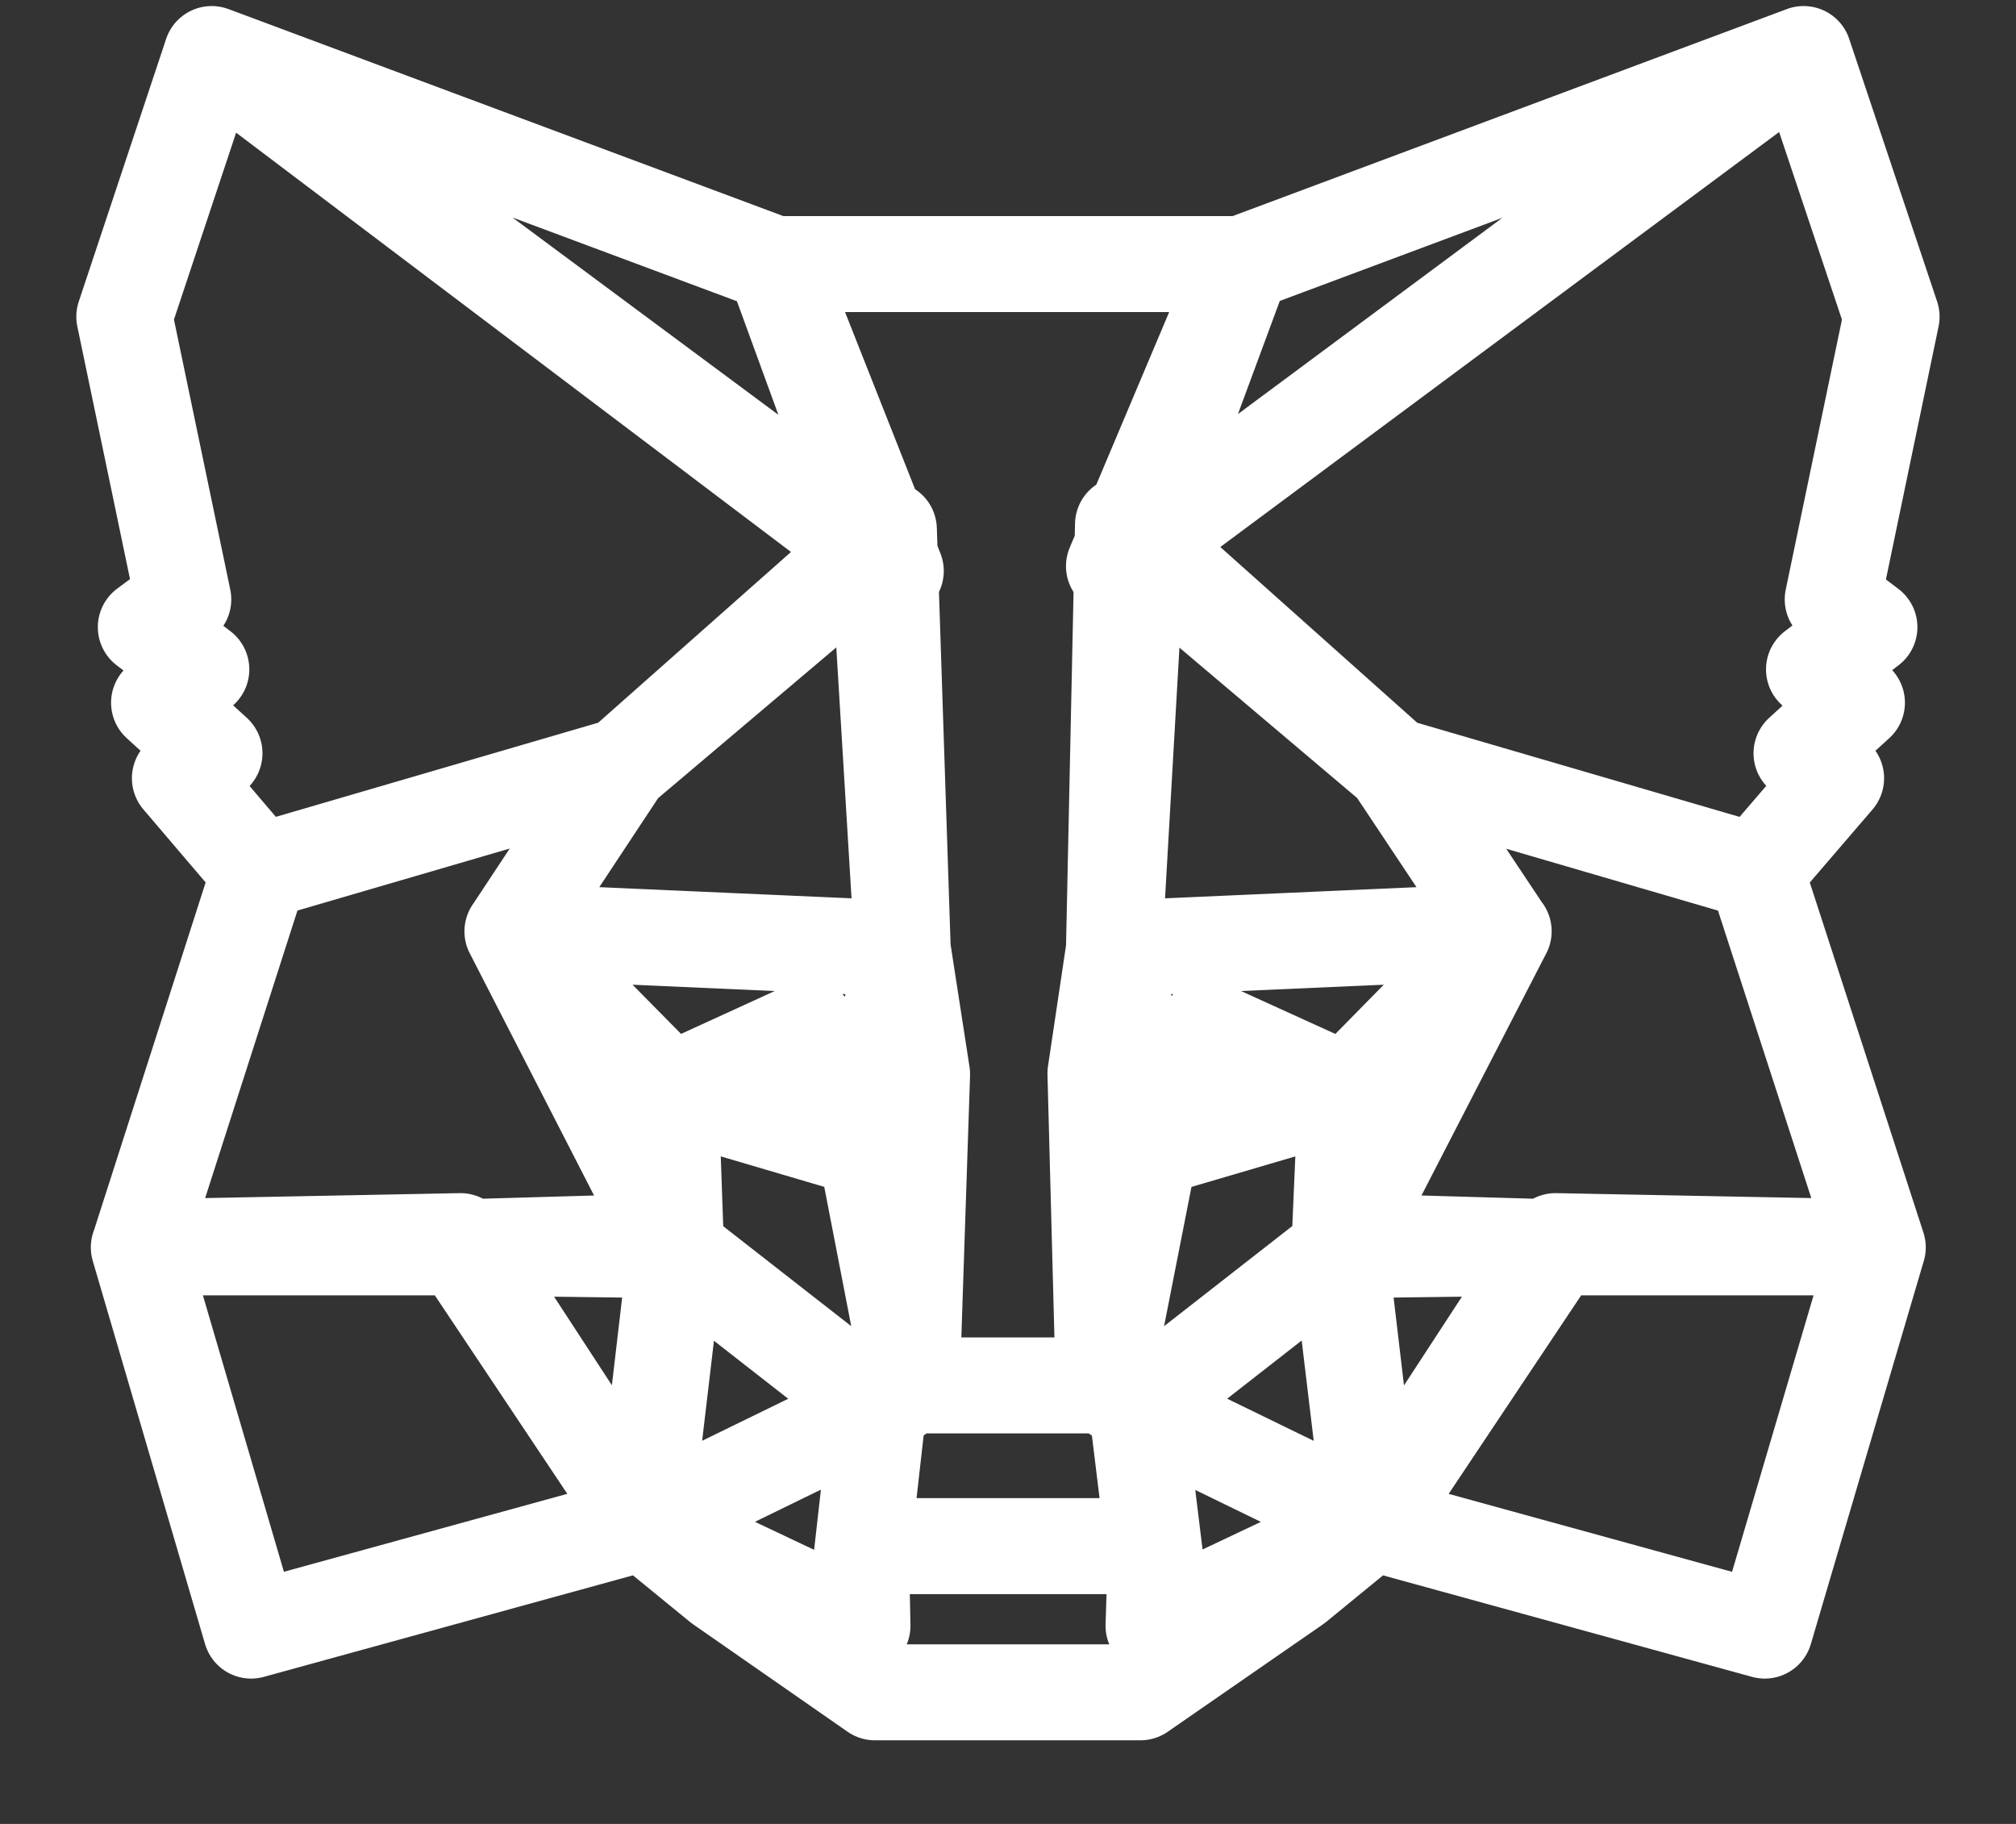 <svg width="21" height="19" fill="none" xmlns="http://www.w3.org/2000/svg"><rect width="100%" height="100%" fill="#333333" stroke="none"/><path d="M18.788.563l-7.184 5.335 1.329-3.148L18.788.563zm0 0l.916 2.736-.613 2.945.382.289-.577.44.447.347-.577.527.36.26-.837.974m.498-8.518l-6.944 5.154M2.205.563l7.126 5.385L8.067 2.75M2.205.563L8.067 2.75M2.205.563L9.15 5.717M2.205.563l-.91 2.736.614 2.945-.39.289.578.44-.44.347.577.527-.36.26.83.974m5.363-6.33h4.873l-1.097 2.966M8.067 2.75L9.15 5.717m5.14 10.143l1.913-2.931 3.357.065m-5.27 2.866l4.093 1.126 1.177-3.992m-5.27 2.866l-2.447-1.191m2.447 1.191l-.34-2.837m.34 2.837l-2.274 1.076.022-.672m2.252-.404l-.346-2.931 2.259.065M14.29 15.86l1.913-2.866M14.29 15.86l-.794.65-1.617 1.119H9.114l-1.61-1.12-.794-.649m12.85-2.866h-3.357m3.357 0l-1.27-3.913M1.446 12.994l1.17 3.992L6.71 15.86m-5.263-2.866l3.35-.065L6.71 15.86m-5.263-2.866l1.256-3.913m-1.256 3.913h3.35M6.71 15.86l2.44-1.191M6.71 15.86l.332-2.837M6.71 15.86l2.274 1.076-.014-.672m-2.26-.404l.346-2.931-2.26.065M6.71 15.86l-1.913-2.866m1.682-5.017l-1.14 1.725m1.14-1.725l2.78-2.462.144 4.368M6.479 7.977L2.703 9.08M6.48 7.977l2.671-2.26M5.338 9.702l4.065.18m-4.065-.18l1.646 1.668M5.338 9.702l1.704 3.32m2.36-3.14L9.02 11.97m.383-2.086l.202 1.306-.108 3.242m-.094-4.548L9.15 5.717m.253 4.166l.086 1.314.008 3.234m5.017-6.454l-2.816-2.513-.094 4.419m2.91-1.906l1.148 1.725m-1.148-1.725l-2.671-2.26m2.67 2.26L18.29 9.08m-6.685.802l4.058-.18m-4.058.18l.376 2.086m-.376-2.086l-.194 1.299.086 3.249m.108-4.548l.239-4.166m-.239 4.166l-.093 1.314-.015 3.234m4.166-4.729l-1.64 1.668m1.64-1.668l-1.711 3.32M9.15 14.67l-2.108-1.646M9.15 14.67l-.18 1.595m.18-1.595l.347-.238m-2.455-1.408l-.058-1.653m.058 1.653l-2.245-.029m7.046 1.675l2.108-1.646m-2.108 1.646l.195 1.595m-.195-1.595l-.347-.238m2.455-1.408l.072-1.653m-.072 1.653l2.252-.029m-4.165 3.27l-.18-.159H9.135l-.166.16m.05-4.296l-2.036-.6m2.036.6l-.6-1.256-1.436.657m2.036.599l-.592-1.256-1.444.657m2.036.599l.477 2.462m2.483-2.462l.599-1.256 1.444.657m-2.043.599l-.484 2.462m.484-2.462l2.043-.6m-4.526 3.062h2m.476-2.462l.599-1.256 1.444.657-2.043.599z" stroke="#fff" stroke-linecap="round" stroke-linejoin="round"/></svg>